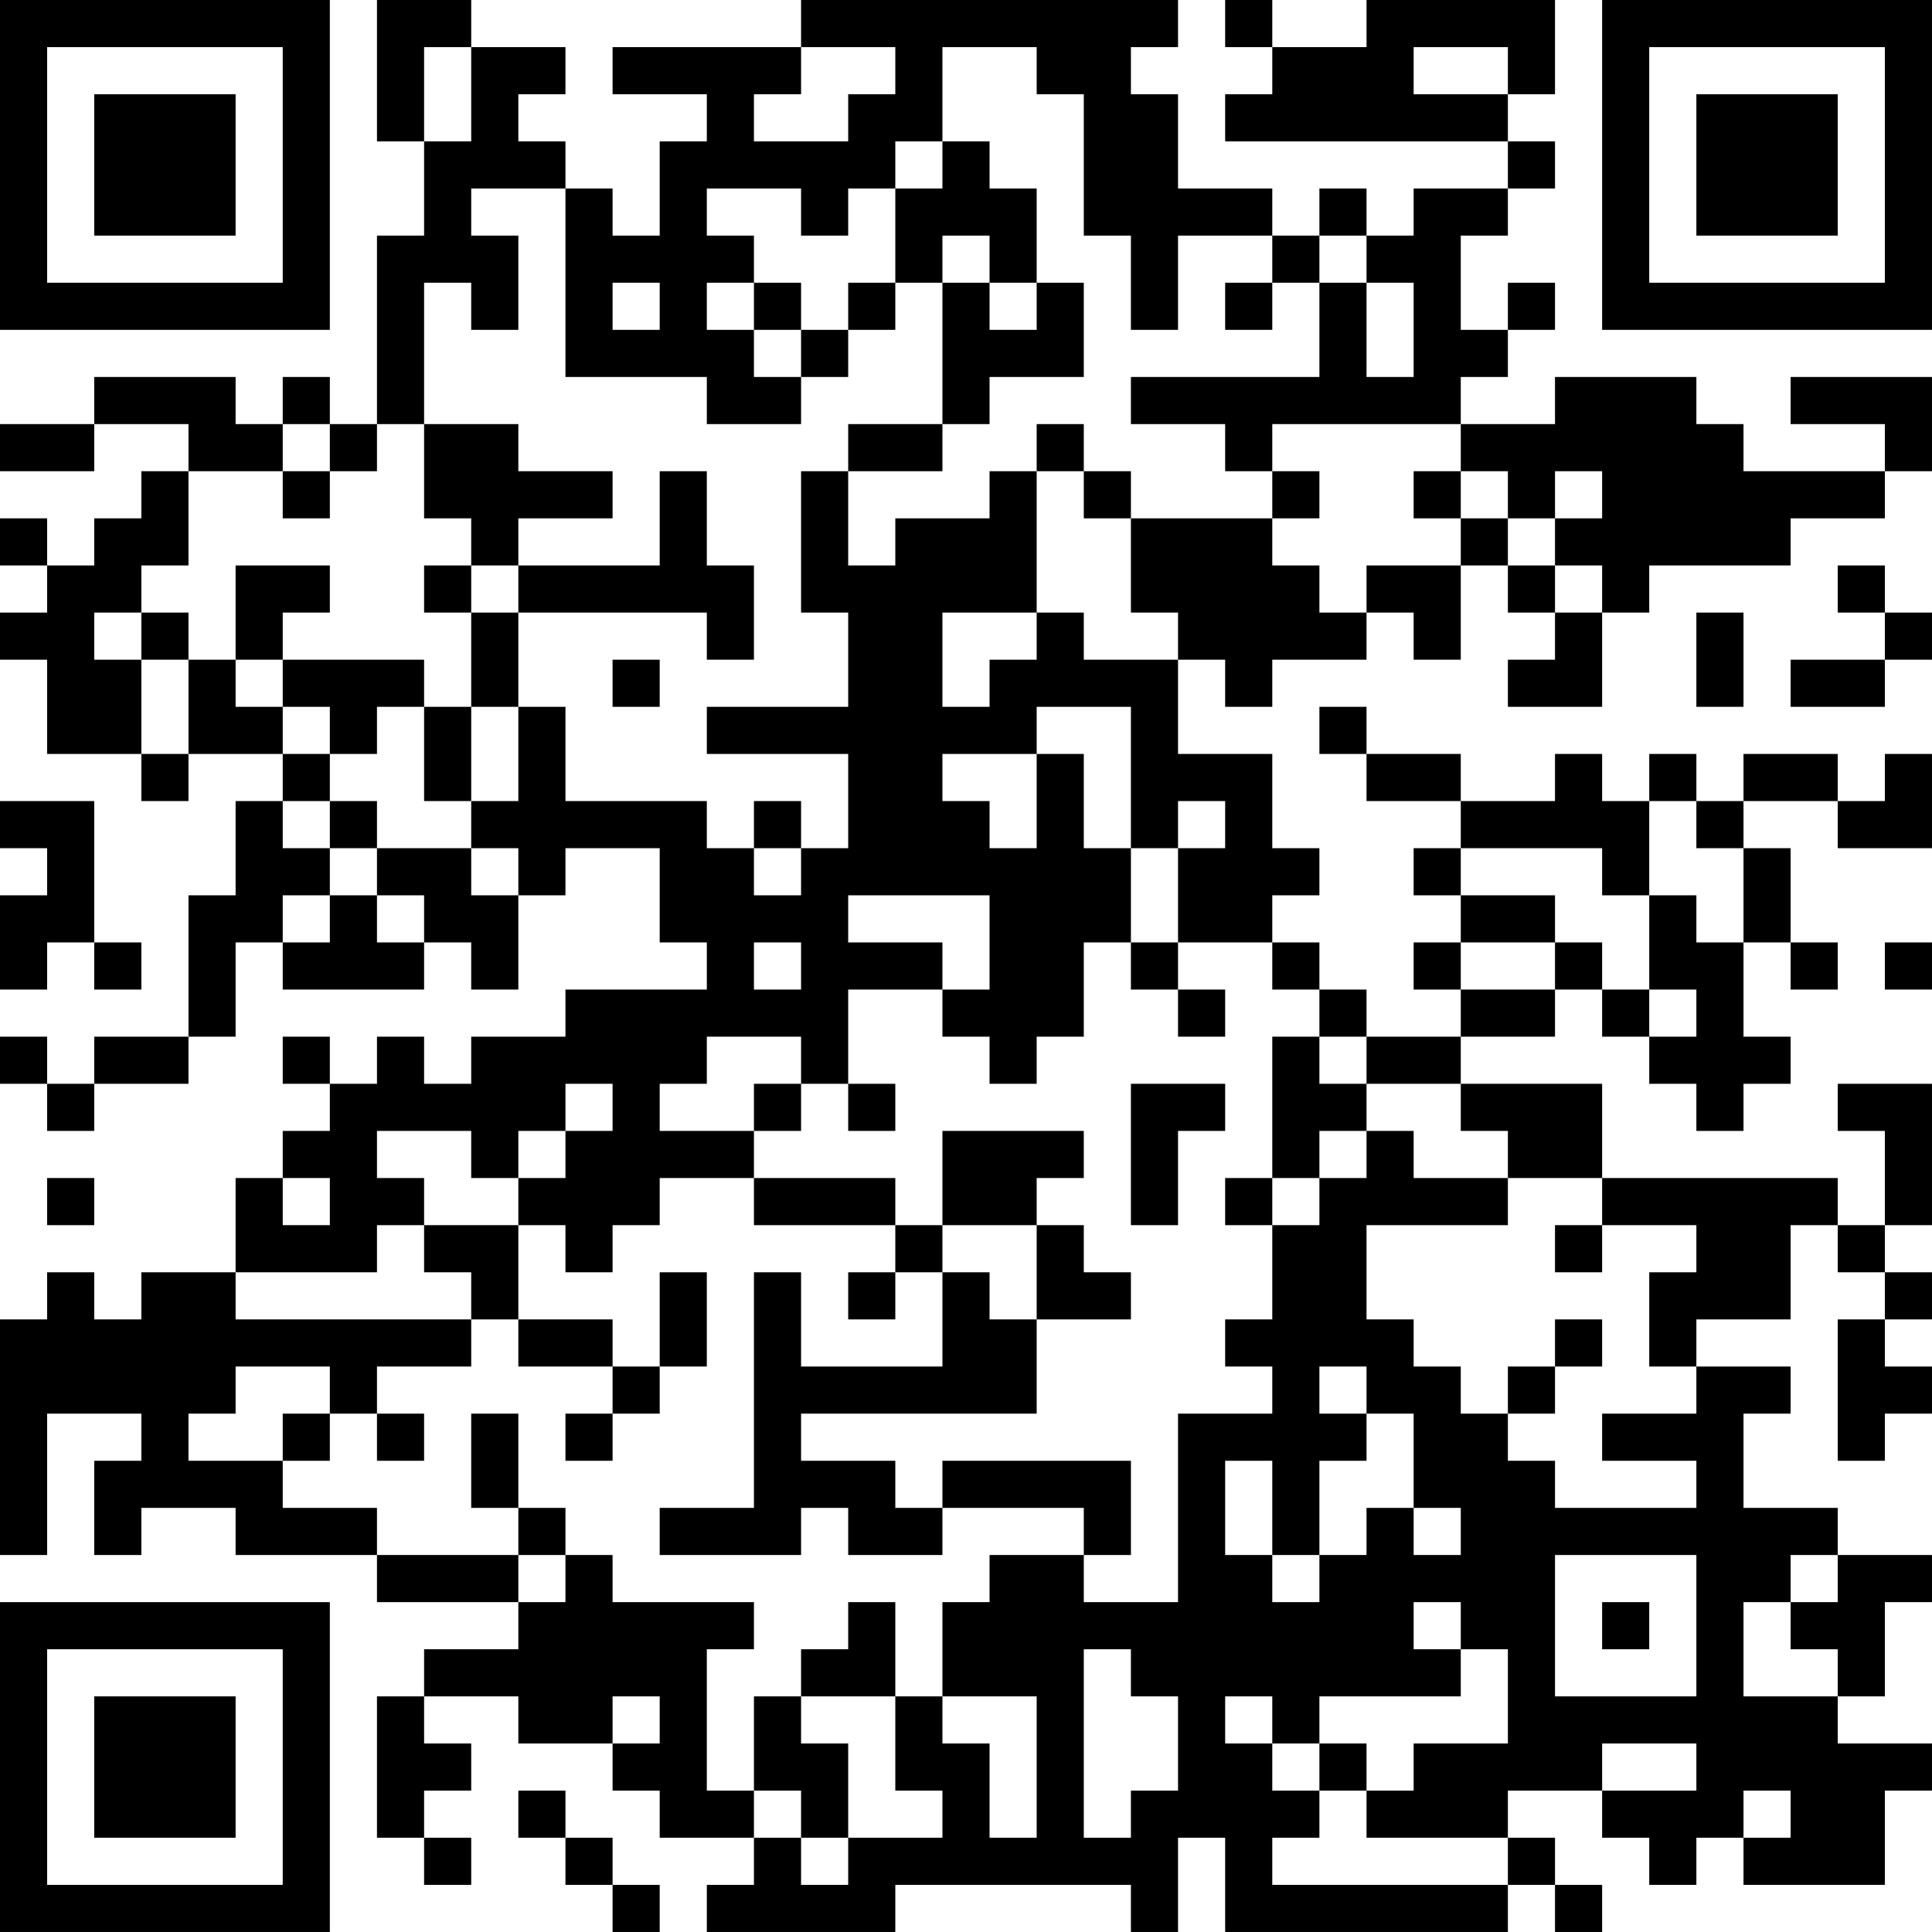<?xml version="1.0" encoding="UTF-8"?>
<svg xmlns="http://www.w3.org/2000/svg" version="1.1" width="200" height="200" viewBox="0 0 200 200"><rect x="0" y="0" width="200" height="200" fill="#ffffff"/><g transform="scale(4.878)"><g transform="translate(0,0)"><path fill-rule="evenodd" d="M8 0L8 3L9 3L9 5L8 5L8 9L7 9L7 8L6 8L6 9L5 9L5 8L2 8L2 9L0 9L0 10L2 10L2 9L4 9L4 10L3 10L3 11L2 11L2 12L1 12L1 11L0 11L0 12L1 12L1 13L0 13L0 14L1 14L1 16L3 16L3 17L4 17L4 16L6 16L6 17L5 17L5 19L4 19L4 22L2 22L2 23L1 23L1 22L0 22L0 23L1 23L1 24L2 24L2 23L4 23L4 22L5 22L5 20L6 20L6 21L9 21L9 20L10 20L10 21L11 21L11 19L12 19L12 18L14 18L14 20L15 20L15 21L12 21L12 22L10 22L10 23L9 23L9 22L8 22L8 23L7 23L7 22L6 22L6 23L7 23L7 24L6 24L6 25L5 25L5 27L3 27L3 28L2 28L2 27L1 27L1 28L0 28L0 33L1 33L1 30L3 30L3 31L2 31L2 33L3 33L3 32L5 32L5 33L8 33L8 34L11 34L11 35L9 35L9 36L8 36L8 39L9 39L9 40L10 40L10 39L9 39L9 38L10 38L10 37L9 37L9 36L11 36L11 37L13 37L13 38L14 38L14 39L16 39L16 40L15 40L15 41L19 41L19 40L24 40L24 41L25 41L25 39L26 39L26 41L32 41L32 40L33 40L33 41L34 41L34 40L33 40L33 39L32 39L32 38L34 38L34 39L35 39L35 40L36 40L36 39L37 39L37 40L40 40L40 38L41 38L41 37L39 37L39 36L40 36L40 34L41 34L41 33L39 33L39 32L37 32L37 30L38 30L38 29L36 29L36 28L38 28L38 26L39 26L39 27L40 27L40 28L39 28L39 31L40 31L40 30L41 30L41 29L40 29L40 28L41 28L41 27L40 27L40 26L41 26L41 23L39 23L39 24L40 24L40 26L39 26L39 25L34 25L34 23L31 23L31 22L33 22L33 21L34 21L34 22L35 22L35 23L36 23L36 24L37 24L37 23L38 23L38 22L37 22L37 20L38 20L38 21L39 21L39 20L38 20L38 18L37 18L37 17L39 17L39 18L41 18L41 16L40 16L40 17L39 17L39 16L37 16L37 17L36 17L36 16L35 16L35 17L34 17L34 16L33 16L33 17L31 17L31 16L29 16L29 15L28 15L28 16L29 16L29 17L31 17L31 18L30 18L30 19L31 19L31 20L30 20L30 21L31 21L31 22L29 22L29 21L28 21L28 20L27 20L27 19L28 19L28 18L27 18L27 16L25 16L25 14L26 14L26 15L27 15L27 14L29 14L29 13L30 13L30 14L31 14L31 12L32 12L32 13L33 13L33 14L32 14L32 15L34 15L34 13L35 13L35 12L38 12L38 11L40 11L40 10L41 10L41 8L38 8L38 9L40 9L40 10L37 10L37 9L36 9L36 8L33 8L33 9L31 9L31 8L32 8L32 7L33 7L33 6L32 6L32 7L31 7L31 5L32 5L32 4L33 4L33 3L32 3L32 2L33 2L33 0L29 0L29 1L27 1L27 0L26 0L26 1L27 1L27 2L26 2L26 3L32 3L32 4L30 4L30 5L29 5L29 4L28 4L28 5L27 5L27 4L25 4L25 2L24 2L24 1L25 1L25 0L17 0L17 1L13 1L13 2L15 2L15 3L14 3L14 5L13 5L13 4L12 4L12 3L11 3L11 2L12 2L12 1L10 1L10 0ZM9 1L9 3L10 3L10 1ZM17 1L17 2L16 2L16 3L18 3L18 2L19 2L19 1ZM20 1L20 3L19 3L19 4L18 4L18 5L17 5L17 4L15 4L15 5L16 5L16 6L15 6L15 7L16 7L16 8L17 8L17 9L15 9L15 8L12 8L12 4L10 4L10 5L11 5L11 7L10 7L10 6L9 6L9 9L8 9L8 10L7 10L7 9L6 9L6 10L4 10L4 12L3 12L3 13L2 13L2 14L3 14L3 16L4 16L4 14L5 14L5 15L6 15L6 16L7 16L7 17L6 17L6 18L7 18L7 19L6 19L6 20L7 20L7 19L8 19L8 20L9 20L9 19L8 19L8 18L10 18L10 19L11 19L11 18L10 18L10 17L11 17L11 15L12 15L12 17L15 17L15 18L16 18L16 19L17 19L17 18L18 18L18 16L15 16L15 15L18 15L18 13L17 13L17 10L18 10L18 12L19 12L19 11L21 11L21 10L22 10L22 13L20 13L20 15L21 15L21 14L22 14L22 13L23 13L23 14L25 14L25 13L24 13L24 11L27 11L27 12L28 12L28 13L29 13L29 12L31 12L31 11L32 11L32 12L33 12L33 13L34 13L34 12L33 12L33 11L34 11L34 10L33 10L33 11L32 11L32 10L31 10L31 9L27 9L27 10L26 10L26 9L24 9L24 8L28 8L28 6L29 6L29 8L30 8L30 6L29 6L29 5L28 5L28 6L27 6L27 5L25 5L25 7L24 7L24 5L23 5L23 2L22 2L22 1ZM30 1L30 2L32 2L32 1ZM20 3L20 4L19 4L19 6L18 6L18 7L17 7L17 6L16 6L16 7L17 7L17 8L18 8L18 7L19 7L19 6L20 6L20 9L18 9L18 10L20 10L20 9L21 9L21 8L23 8L23 6L22 6L22 4L21 4L21 3ZM20 5L20 6L21 6L21 7L22 7L22 6L21 6L21 5ZM13 6L13 7L14 7L14 6ZM26 6L26 7L27 7L27 6ZM9 9L9 11L10 11L10 12L9 12L9 13L10 13L10 15L9 15L9 14L6 14L6 13L7 13L7 12L5 12L5 14L6 14L6 15L7 15L7 16L8 16L8 15L9 15L9 17L10 17L10 15L11 15L11 13L15 13L15 14L16 14L16 12L15 12L15 10L14 10L14 12L11 12L11 11L13 11L13 10L11 10L11 9ZM22 9L22 10L23 10L23 11L24 11L24 10L23 10L23 9ZM6 10L6 11L7 11L7 10ZM27 10L27 11L28 11L28 10ZM30 10L30 11L31 11L31 10ZM10 12L10 13L11 13L11 12ZM39 12L39 13L40 13L40 14L38 14L38 15L40 15L40 14L41 14L41 13L40 13L40 12ZM3 13L3 14L4 14L4 13ZM36 13L36 15L37 15L37 13ZM13 14L13 15L14 15L14 14ZM22 15L22 16L20 16L20 17L21 17L21 18L22 18L22 16L23 16L23 18L24 18L24 20L23 20L23 22L22 22L22 23L21 23L21 22L20 22L20 21L21 21L21 19L18 19L18 20L20 20L20 21L18 21L18 23L17 23L17 22L15 22L15 23L14 23L14 24L16 24L16 25L14 25L14 26L13 26L13 27L12 27L12 26L11 26L11 25L12 25L12 24L13 24L13 23L12 23L12 24L11 24L11 25L10 25L10 24L8 24L8 25L9 25L9 26L8 26L8 27L5 27L5 28L10 28L10 29L8 29L8 30L7 30L7 29L5 29L5 30L4 30L4 31L6 31L6 32L8 32L8 33L11 33L11 34L12 34L12 33L13 33L13 34L16 34L16 35L15 35L15 38L16 38L16 39L17 39L17 40L18 40L18 39L20 39L20 38L19 38L19 36L20 36L20 37L21 37L21 39L22 39L22 36L20 36L20 34L21 34L21 33L23 33L23 34L25 34L25 30L27 30L27 29L26 29L26 28L27 28L27 26L28 26L28 25L29 25L29 24L30 24L30 25L32 25L32 26L29 26L29 28L30 28L30 29L31 29L31 30L32 30L32 31L33 31L33 32L36 32L36 31L34 31L34 30L36 30L36 29L35 29L35 27L36 27L36 26L34 26L34 25L32 25L32 24L31 24L31 23L29 23L29 22L28 22L28 21L27 21L27 20L25 20L25 18L26 18L26 17L25 17L25 18L24 18L24 15ZM0 17L0 18L1 18L1 19L0 19L0 21L1 21L1 20L2 20L2 21L3 21L3 20L2 20L2 17ZM7 17L7 18L8 18L8 17ZM16 17L16 18L17 18L17 17ZM35 17L35 19L34 19L34 18L31 18L31 19L33 19L33 20L31 20L31 21L33 21L33 20L34 20L34 21L35 21L35 22L36 22L36 21L35 21L35 19L36 19L36 20L37 20L37 18L36 18L36 17ZM16 20L16 21L17 21L17 20ZM24 20L24 21L25 21L25 22L26 22L26 21L25 21L25 20ZM40 20L40 21L41 21L41 20ZM27 22L27 25L26 25L26 26L27 26L27 25L28 25L28 24L29 24L29 23L28 23L28 22ZM16 23L16 24L17 24L17 23ZM18 23L18 24L19 24L19 23ZM24 23L24 26L25 26L25 24L26 24L26 23ZM20 24L20 26L19 26L19 25L16 25L16 26L19 26L19 27L18 27L18 28L19 28L19 27L20 27L20 29L17 29L17 27L16 27L16 32L14 32L14 33L17 33L17 32L18 32L18 33L20 33L20 32L23 32L23 33L24 33L24 31L20 31L20 32L19 32L19 31L17 31L17 30L22 30L22 28L24 28L24 27L23 27L23 26L22 26L22 25L23 25L23 24ZM1 25L1 26L2 26L2 25ZM6 25L6 26L7 26L7 25ZM9 26L9 27L10 27L10 28L11 28L11 29L13 29L13 30L12 30L12 31L13 31L13 30L14 30L14 29L15 29L15 27L14 27L14 29L13 29L13 28L11 28L11 26ZM20 26L20 27L21 27L21 28L22 28L22 26ZM33 26L33 27L34 27L34 26ZM33 28L33 29L32 29L32 30L33 30L33 29L34 29L34 28ZM28 29L28 30L29 30L29 31L28 31L28 33L27 33L27 31L26 31L26 33L27 33L27 34L28 34L28 33L29 33L29 32L30 32L30 33L31 33L31 32L30 32L30 30L29 30L29 29ZM6 30L6 31L7 31L7 30ZM8 30L8 31L9 31L9 30ZM10 30L10 32L11 32L11 33L12 33L12 32L11 32L11 30ZM33 33L33 36L36 36L36 33ZM38 33L38 34L37 34L37 36L39 36L39 35L38 35L38 34L39 34L39 33ZM18 34L18 35L17 35L17 36L16 36L16 38L17 38L17 39L18 39L18 37L17 37L17 36L19 36L19 34ZM30 34L30 35L31 35L31 36L28 36L28 37L27 37L27 36L26 36L26 37L27 37L27 38L28 38L28 39L27 39L27 40L32 40L32 39L29 39L29 38L30 38L30 37L32 37L32 35L31 35L31 34ZM34 34L34 35L35 35L35 34ZM23 35L23 39L24 39L24 38L25 38L25 36L24 36L24 35ZM13 36L13 37L14 37L14 36ZM28 37L28 38L29 38L29 37ZM34 37L34 38L36 38L36 37ZM11 38L11 39L12 39L12 40L13 40L13 41L14 41L14 40L13 40L13 39L12 39L12 38ZM37 38L37 39L38 39L38 38ZM0 0L0 7L7 7L7 0ZM1 1L1 6L6 6L6 1ZM2 2L2 5L5 5L5 2ZM34 0L34 7L41 7L41 0ZM35 1L35 6L40 6L40 1ZM36 2L36 5L39 5L39 2ZM0 34L0 41L7 41L7 34ZM1 35L1 40L6 40L6 35ZM2 36L2 39L5 39L5 36Z" fill="#000000"/></g></g></svg>
